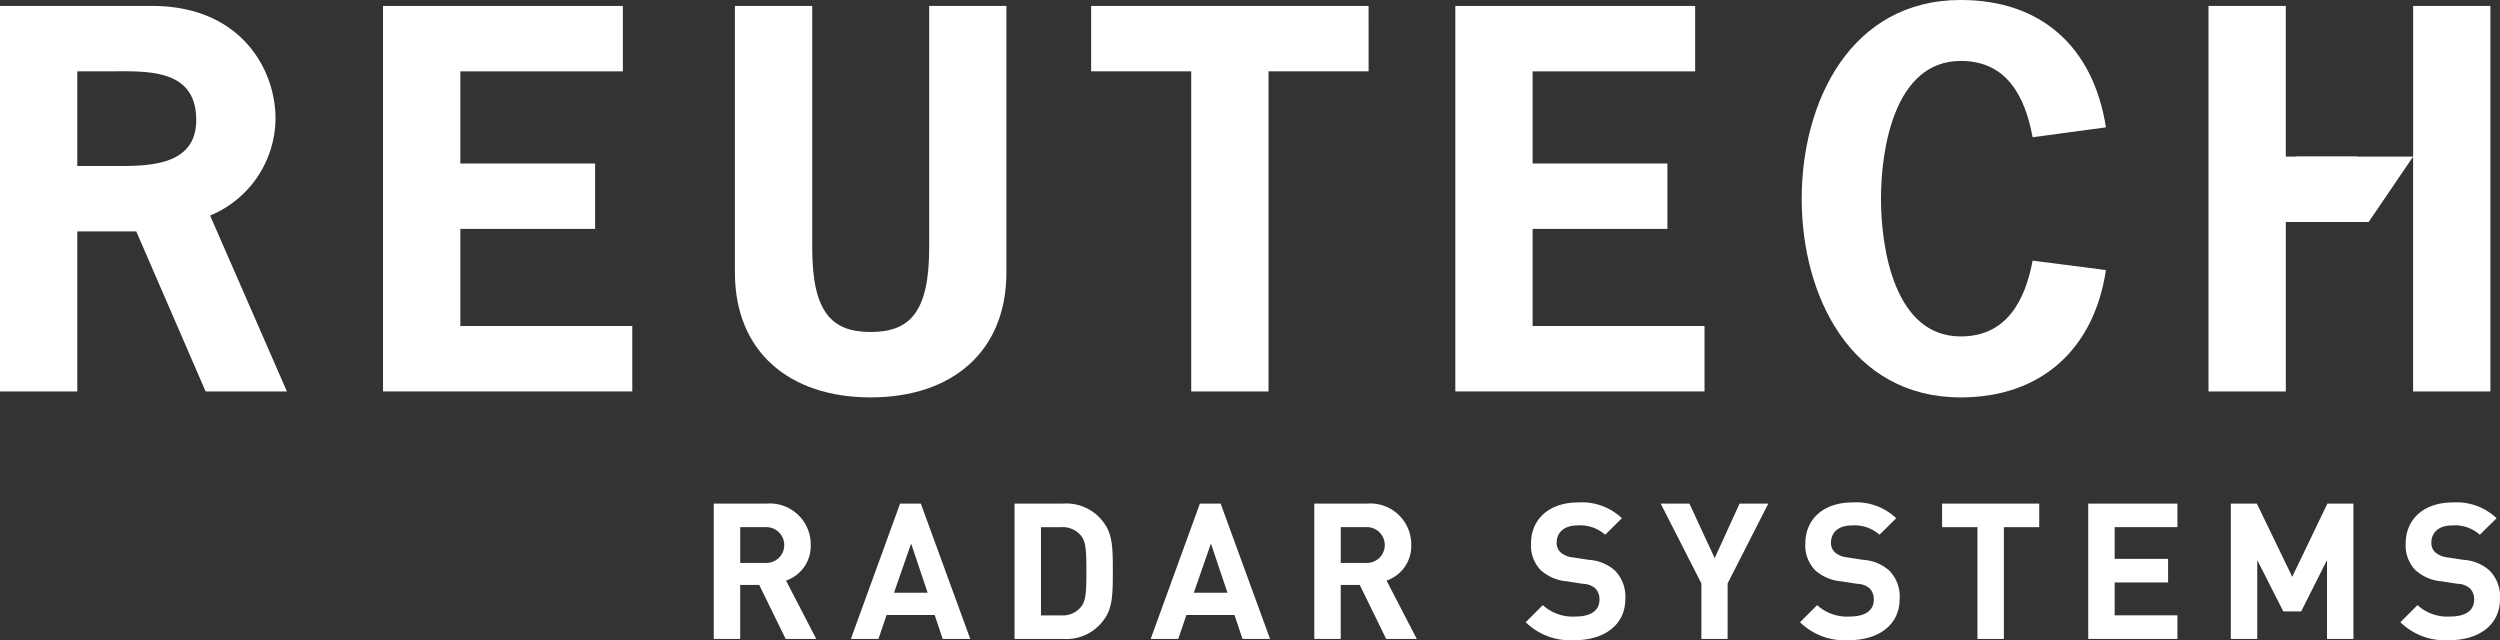 <svg id="Group_3684" data-name="Group 3684" xmlns="http://www.w3.org/2000/svg" xmlns:xlink="http://www.w3.org/1999/xlink" width="183.813" height="47.063" viewBox="0 0 183.813 47.063">
  <rect x="0" y="0" width="183.813" height="47.063" fill="#333333" stroke="none"/>
  <defs>
    <clipPath id="clip-path">
      <rect id="Rectangle_2266" data-name="Rectangle 2266" width="183.813" height="47.063" fill="none"/>
    </clipPath>
  </defs>
  <g id="Group_3683" data-name="Group 3683" clip-path="url(#clip-path)">
    <path id="Path_7695" data-name="Path 7695" d="M11.185,1.909c6.521,0,9.072,4.663,9.072,8.27a7.778,7.778,0,0,1-4.809,7.141l5.647,12.934H15.119l-5.1-11.768H5.683V30.253H0V1.909ZM8.161,13.677c2.477,0,6.266.146,6.266-3.388,0-3.9-3.825-3.57-6.631-3.57H5.683v6.959Z" transform="translate(0 -1.472)" fill="#fff"/>
    <path id="Path_7696" data-name="Path 7696" d="M140.54,6.718H128.59v6.776h9.91V18.3h-9.91v7.141h12.642v4.809H122.906V1.909H140.54Z" transform="translate(-94.744 -1.471)" fill="#fff"/>
    <path id="Path_7697" data-name="Path 7697" d="M255.76,1.909v19.6c0,5.829-4.008,9.181-9.982,9.181S235.8,27.339,235.8,21.51V1.909h5.683V19.688c0,4.736,1.421,6.193,4.3,6.193s4.3-1.457,4.3-6.193V1.909Z" transform="translate(-181.765 -1.472)" fill="#fff"/>
    <path id="Path_7698" data-name="Path 7698" d="M370.516,6.718h-7.359V30.253h-5.683V6.718h-7.36V1.909h20.4Z" transform="translate(-269.889 -1.471)" fill="#fff"/>
    <path id="Path_7699" data-name="Path 7699" d="M484.611,6.718h-11.95v6.776h9.91V18.3h-9.91v7.141H485.3v4.809H466.978V1.909h17.633Z" transform="translate(-359.975 -1.471)" fill="#fff"/>
    <path id="Path_7700" data-name="Path 7700" d="M600.488,19.857c-.874,5.829-4.773,9.363-10.675,9.363-8.088,0-11.695-7.469-11.695-14.609S581.725,0,589.813,0c5.829,0,9.727,3.352,10.675,9.363l-5.392.729c-.547-2.951-1.858-5.611-5.283-5.611-4.882,0-5.866,6.485-5.866,10.128s.984,10.128,5.866,10.128c3.388,0,4.736-2.66,5.283-5.574Z" transform="translate(-445.648 -0.001)" fill="#fff"/>
    <path id="Path_7701" data-name="Path 7701" d="M745.388,50.244l-3.272,4.809h-5.328V50.244Z" transform="translate(-567.961 -38.731)" fill="#fff"/>
    <path id="Path_7702" data-name="Path 7702" d="M719.59,12.984l-3.272,4.809h-1.981v12.46h-5.683V1.909h5.683V12.984Z" transform="translate(-546.273 -1.471)" fill="#fff"/>
    <path id="Path_7703" data-name="Path 7703" d="M774.319,12.984V1.909H780V30.253h-5.684V12.984Z" transform="translate(-596.892 -1.471)" fill="#fff"/>
    <path id="Path_7704" data-name="Path 7704" d="M234.323,171.542l-1.943-3.97h-1.4v3.97h-1.943v-9.953h3.9a3.009,3.009,0,0,1,3.229,3.047,2.68,2.68,0,0,1-1.817,2.614l2.223,4.291Zm-1.51-8.219h-1.831v2.628h1.831a1.317,1.317,0,1,0,0-2.628" transform="translate(-176.557 -124.563)" fill="#fff"/>
    <path id="Path_7705" data-name="Path 7705" d="M279.77,171.541l-.587-1.761h-3.536l-.6,1.761h-2.027l3.62-9.953h1.524l3.634,9.953Zm-2.32-7.017-1.258,3.62h2.474Z" transform="translate(-210.46 -124.562)" fill="#fff"/>
    <path id="Path_7706" data-name="Path 7706" d="M332.137,170.087a3.382,3.382,0,0,1-3.005,1.454h-3.593v-9.953h3.593a3.383,3.383,0,0,1,3.005,1.454c.615.853.629,1.873.629,3.523s-.014,2.67-.629,3.523m-1.719-6.151a1.734,1.734,0,0,0-1.454-.615h-1.482v6.486h1.482a1.734,1.734,0,0,0,1.454-.615c.363-.433.405-1.062.405-2.628s-.042-2.194-.405-2.628" transform="translate(-250.945 -124.562)" fill="#fff"/>
    <path id="Path_7707" data-name="Path 7707" d="M375.967,171.541l-.587-1.761h-3.537l-.6,1.761h-2.027l3.62-9.953h1.524l3.635,9.953Zm-2.32-7.017-1.258,3.62h2.474Z" transform="translate(-284.613 -124.562)" fill="#fff"/>
    <path id="Path_7708" data-name="Path 7708" d="M427.02,171.542l-1.943-3.97h-1.4v3.97h-1.943v-9.953h3.9a3.009,3.009,0,0,1,3.229,3.047,2.681,2.681,0,0,1-1.817,2.614l2.222,4.291Zm-1.51-8.219h-1.831v2.628h1.831a1.317,1.317,0,1,0,0-2.628" transform="translate(-325.1 -124.563)" fill="#fff"/>
    <path id="Path_7709" data-name="Path 7709" d="M493.2,171.343a4.674,4.674,0,0,1-3.634-1.314l1.258-1.258a3.245,3.245,0,0,0,2.39.839c1.16,0,1.775-.448,1.775-1.244a1.117,1.117,0,0,0-.308-.825,1.419,1.419,0,0,0-.895-.335l-1.188-.182a3.291,3.291,0,0,1-1.929-.825,2.608,2.608,0,0,1-.713-1.957c0-1.775,1.314-3.02,3.467-3.02a4.265,4.265,0,0,1,3.215,1.16l-1.23,1.216a2.752,2.752,0,0,0-2.041-.685c-1.034,0-1.524.573-1.524,1.258a.927.927,0,0,0,.28.713,1.612,1.612,0,0,0,.909.378l1.188.182a3.158,3.158,0,0,1,1.9.783,2.715,2.715,0,0,1,.769,2.1c0,1.929-1.594,3.019-3.69,3.019" transform="translate(-377.388 -124.28)" fill="#fff"/>
    <path id="Path_7710" data-name="Path 7710" d="M537.795,167.459v4.082h-1.929v-4.082l-2.992-5.871h2.111l1.859,4.012,1.831-4.012h2.111Z" transform="translate(-410.772 -124.562)" fill="#fff"/>
    <path id="Path_7711" data-name="Path 7711" d="M581.222,171.343a4.674,4.674,0,0,1-3.634-1.314l1.258-1.258a3.245,3.245,0,0,0,2.39.839c1.16,0,1.775-.448,1.775-1.244a1.118,1.118,0,0,0-.308-.825,1.419,1.419,0,0,0-.895-.335l-1.188-.182a3.291,3.291,0,0,1-1.929-.825,2.608,2.608,0,0,1-.713-1.957c0-1.775,1.314-3.02,3.467-3.02a4.265,4.265,0,0,1,3.215,1.16l-1.23,1.216a2.752,2.752,0,0,0-2.041-.685c-1.034,0-1.524.573-1.524,1.258a.927.927,0,0,0,.28.713,1.612,1.612,0,0,0,.909.378l1.188.182a3.158,3.158,0,0,1,1.9.783,2.714,2.714,0,0,1,.769,2.1c0,1.929-1.594,3.019-3.69,3.019" transform="translate(-445.24 -124.28)" fill="#fff"/>
    <path id="Path_7712" data-name="Path 7712" d="M627.7,163.322v8.219h-1.943v-8.219h-2.6v-1.733H630.3v1.733Z" transform="translate(-480.365 -124.562)" fill="#fff"/>
    <path id="Path_7713" data-name="Path 7713" d="M670.063,171.541v-9.953h6.556v1.733h-4.613v2.334h3.928v1.733h-3.928v2.418h4.613v1.733Z" transform="translate(-516.525 -124.562)" fill="#fff"/>
    <path id="Path_7714" data-name="Path 7714" d="M722.885,171.541v-5.8l-1.9,3.774H719.67l-1.915-3.774v5.8h-1.943v-9.953h1.915l2.6,5.382,2.586-5.382h1.915v9.953Z" transform="translate(-551.791 -124.562)" fill="#fff"/>
    <path id="Path_7715" data-name="Path 7715" d="M773.857,171.343a4.674,4.674,0,0,1-3.634-1.314l1.258-1.258a3.245,3.245,0,0,0,2.39.839c1.16,0,1.775-.448,1.775-1.244a1.117,1.117,0,0,0-.308-.825,1.419,1.419,0,0,0-.895-.335l-1.188-.182a3.291,3.291,0,0,1-1.929-.825,2.608,2.608,0,0,1-.713-1.957c0-1.775,1.314-3.02,3.467-3.02a4.265,4.265,0,0,1,3.215,1.16l-1.23,1.216a2.752,2.752,0,0,0-2.041-.685c-1.034,0-1.524.573-1.524,1.258a.927.927,0,0,0,.28.713,1.611,1.611,0,0,0,.908.378l1.188.182a3.158,3.158,0,0,1,1.9.783,2.715,2.715,0,0,1,.769,2.1c0,1.929-1.594,3.019-3.69,3.019" transform="translate(-593.734 -124.28)" fill="#fff"/>
  </g>
</svg>
